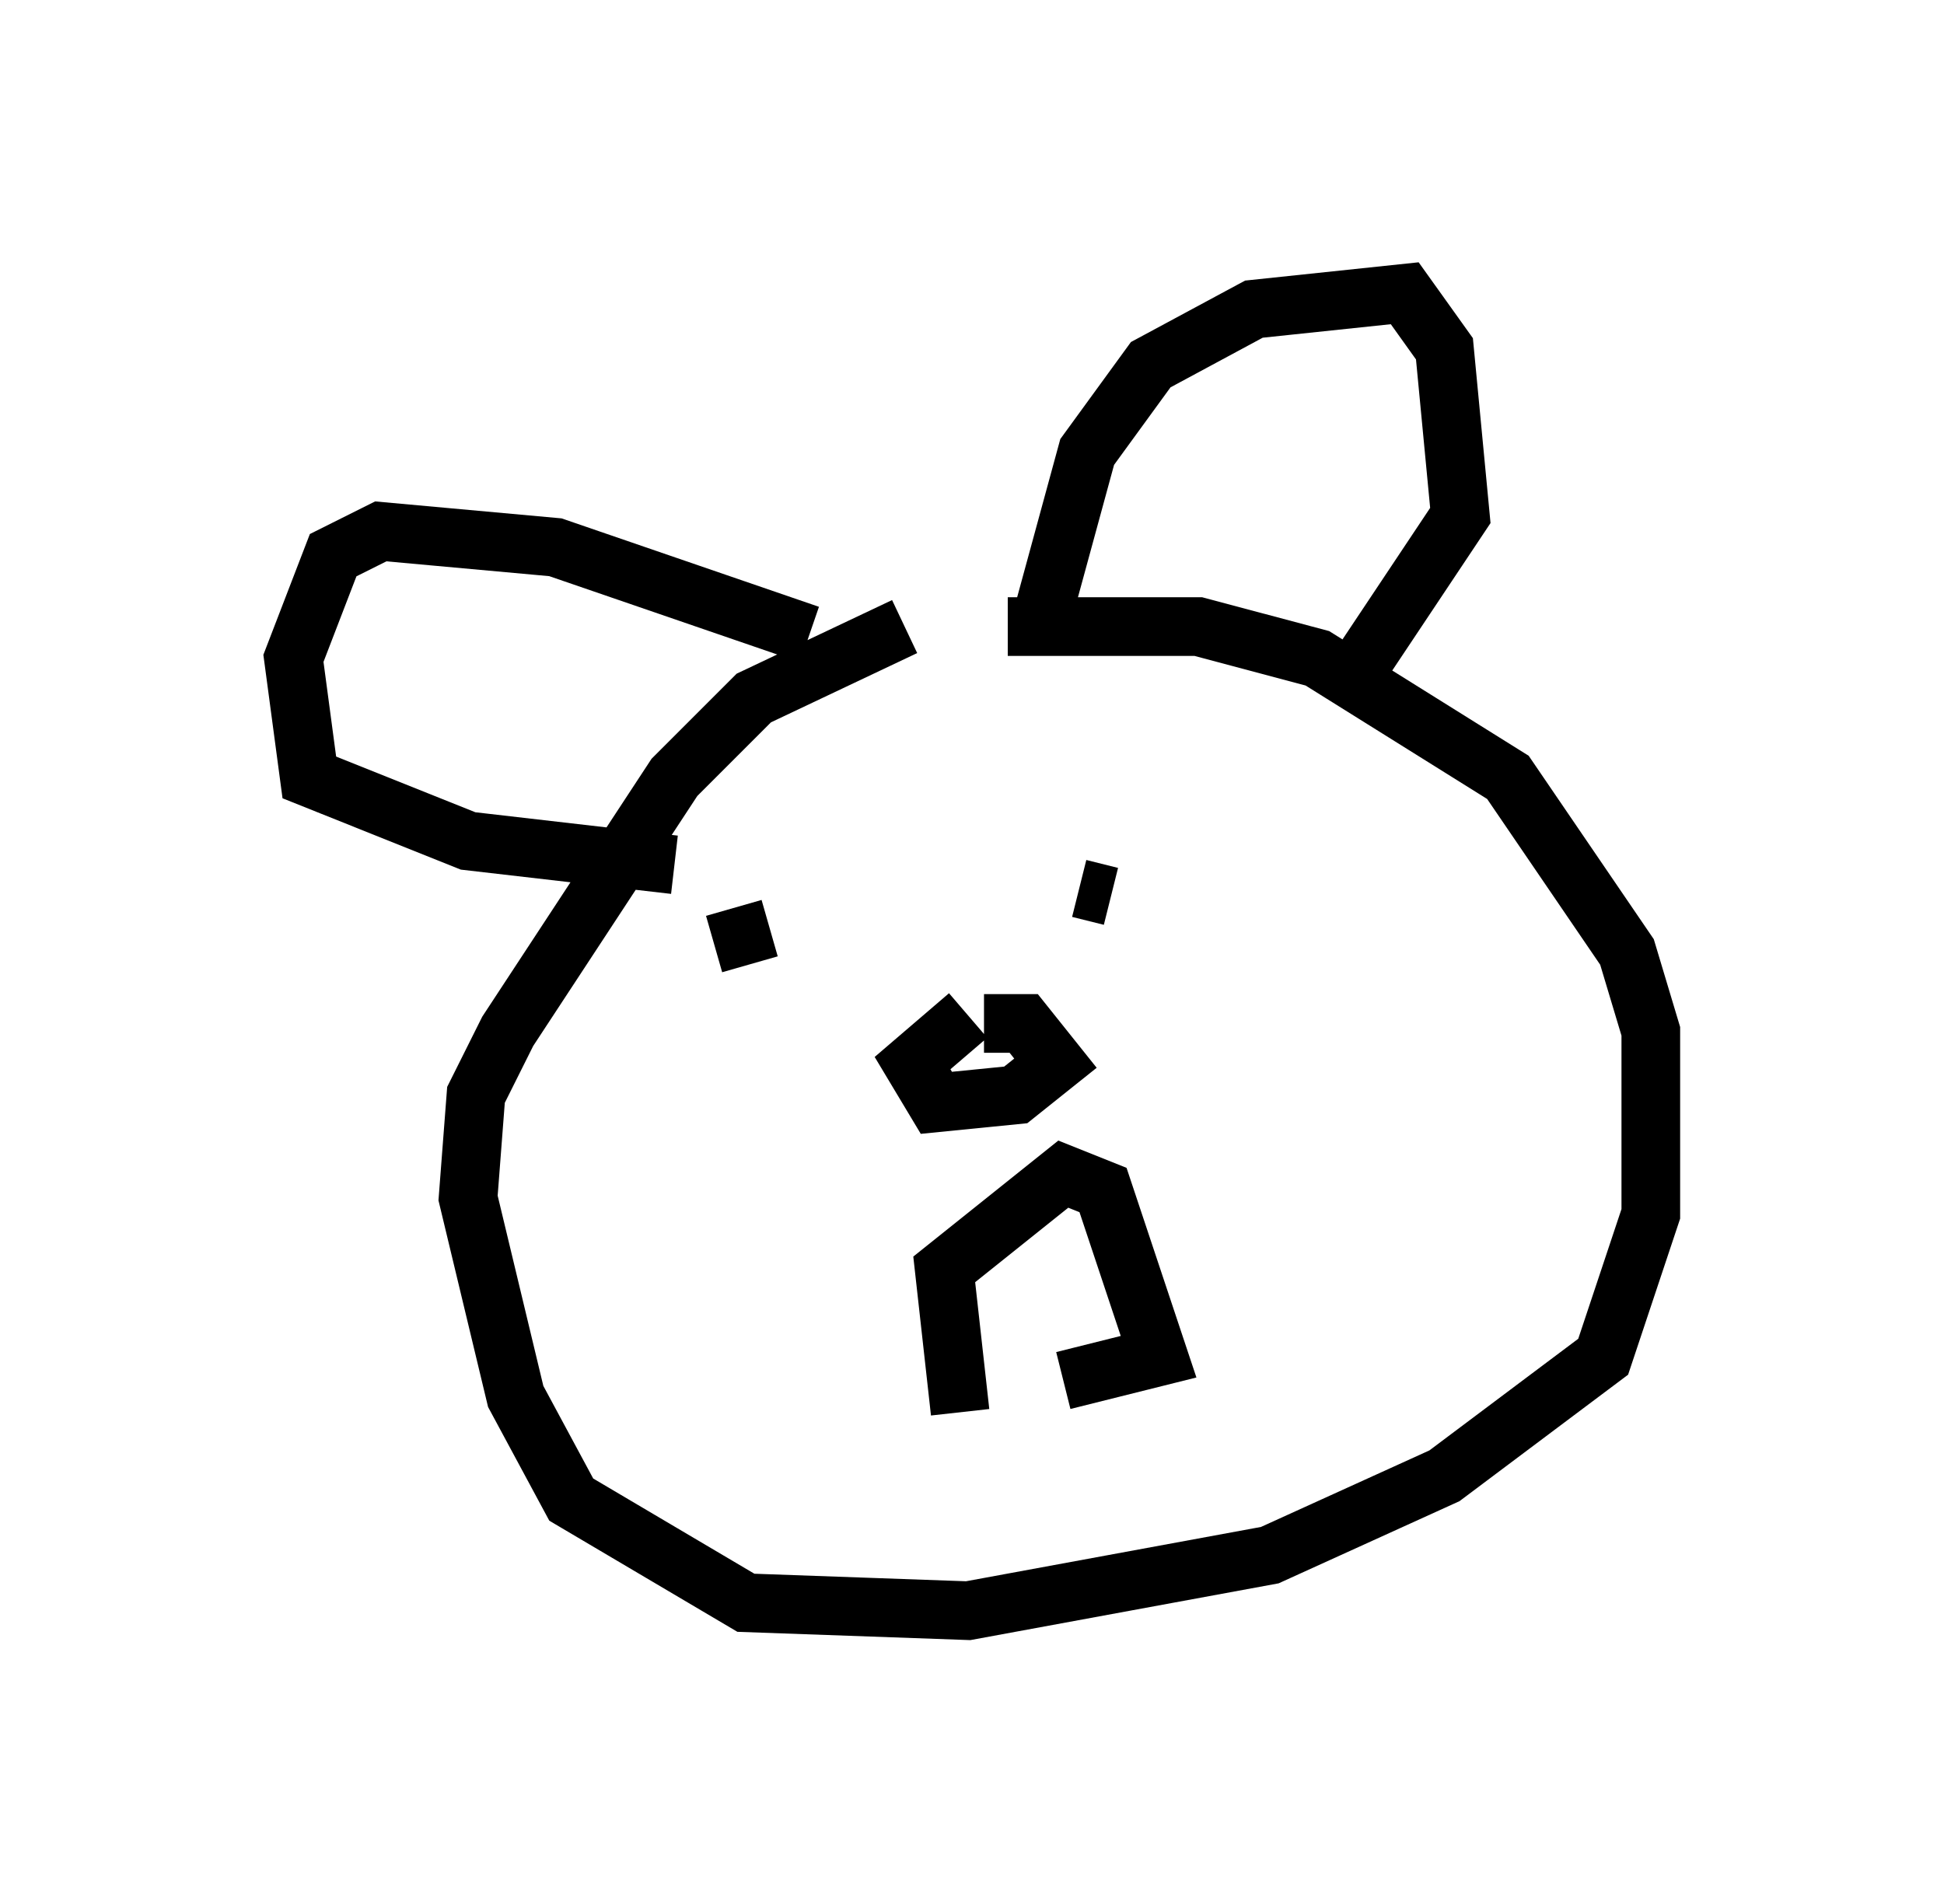 <?xml version="1.0" encoding="utf-8" ?>
<svg baseProfile="full" height="32.463" version="1.1" width="33.139" xmlns="http://www.w3.org/2000/svg" xmlns:ev="http://www.w3.org/2001/xml-events" xmlns:xlink="http://www.w3.org/1999/xlink"><defs /><rect fill="white" height="32.463" width="33.139" x="0" y="0" /><path d="M13.796, 11.36 m3.383, -0.677 l3.248, 0.0 2.03, 0.541 l3.248, 2.03 2.03, 2.977 l0.406, 1.353 0.0, 3.112 l-0.812, 2.436 -2.706, 2.03 l-2.977, 1.353 -5.142, 0.947 l-3.789, -0.135 -2.977, -1.759 l-0.947, -1.759 -0.812, -3.383 l0.135, -1.759 0.541, -1.083 l2.842, -4.33 1.353, -1.353 l2.571, -1.218 m2.3, 0.0 l0.812, -2.977 1.083, -1.488 l1.759, -0.947 2.571, -0.271 l0.677, 0.947 0.271, 2.842 l-1.894, 2.842 m-9.202, -0.812 l-4.33, -1.488 -2.977, -0.271 l-0.812, 0.406 -0.677, 1.759 l0.271, 2.03 2.706, 1.083 l3.518, 0.406 m5.277, 2.706 l0.677, 0.0 0.541, 0.677 l-0.677, 0.541 -1.353, 0.135 l-0.406, -0.677 0.947, -0.812 m-4.33, -1.218 l0.947, -0.271 m5.277, -1.083 l0.0, 0.0 m0.541, 0.541 l-0.541, -0.135 m-2.03, 8.931 l-0.271, -2.436 2.03, -1.624 l0.677, 0.271 0.947, 2.842 l-1.624, 0.406 " fill="none" stroke="black" stroke-width="1" /></svg>